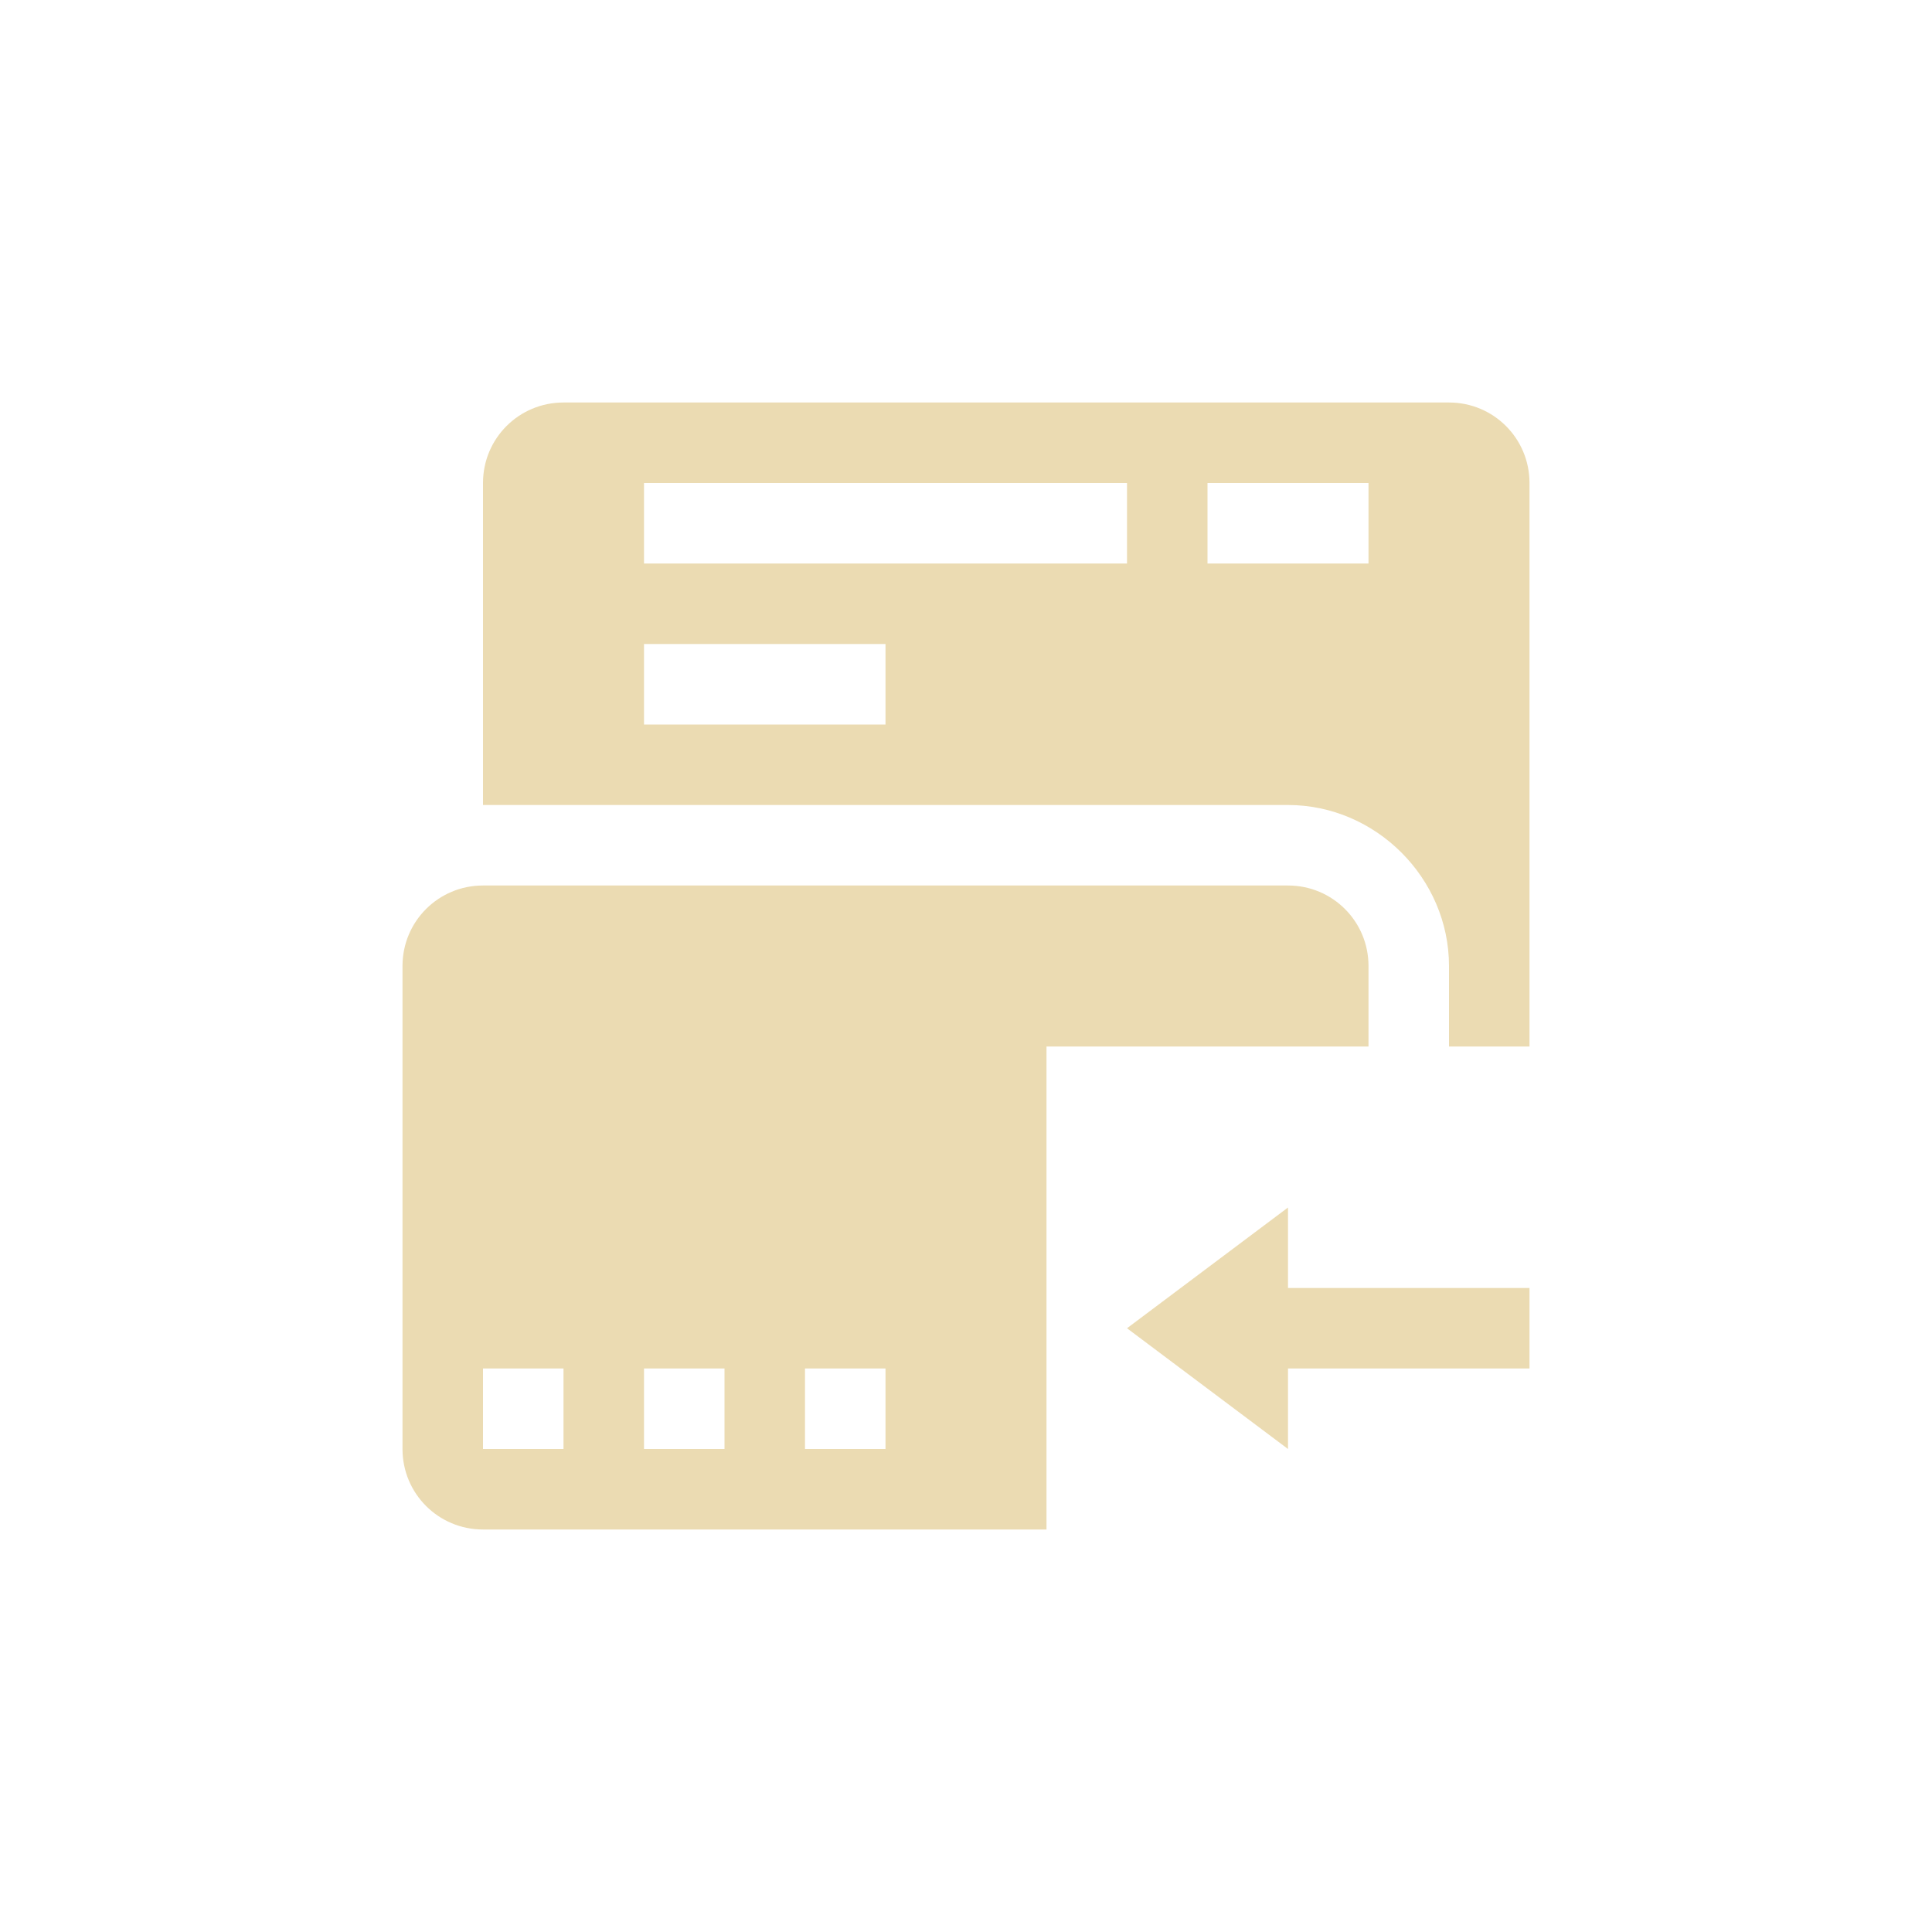 <svg width="24" height="24" version="1.1" xmlns="http://www.w3.org/2000/svg">
  <defs>
    <style type="text/css">.ColorScheme-Text { color:#ebdbb2; } .ColorScheme-Highlight { color:#458588; }</style>
  </defs>
  <path class="ColorScheme-Text" d="m7 5c-0.554 0-1 0.446-1 1v4h10c1.091 0 2 0.909 2 2v1h1v-7c0-0.554-0.446-1-1-1zm1 1h6v1h-6zm7 0h2v1h-2zm-7 2h3v1h-3zm-2 3c-0.554 0-1 0.446-1 1v6c0 0.554 0.446 1 1 1h7v-6h4v-1c0-0.554-0.446-1-1-1zm10 4-2 1.5 2 1.5v-1h3v-1h-3zm-10 2h1v1h-1zm2 0h1v1h-1zm2 0h1v1h-1z" fill="currentColor"/>
</svg>
